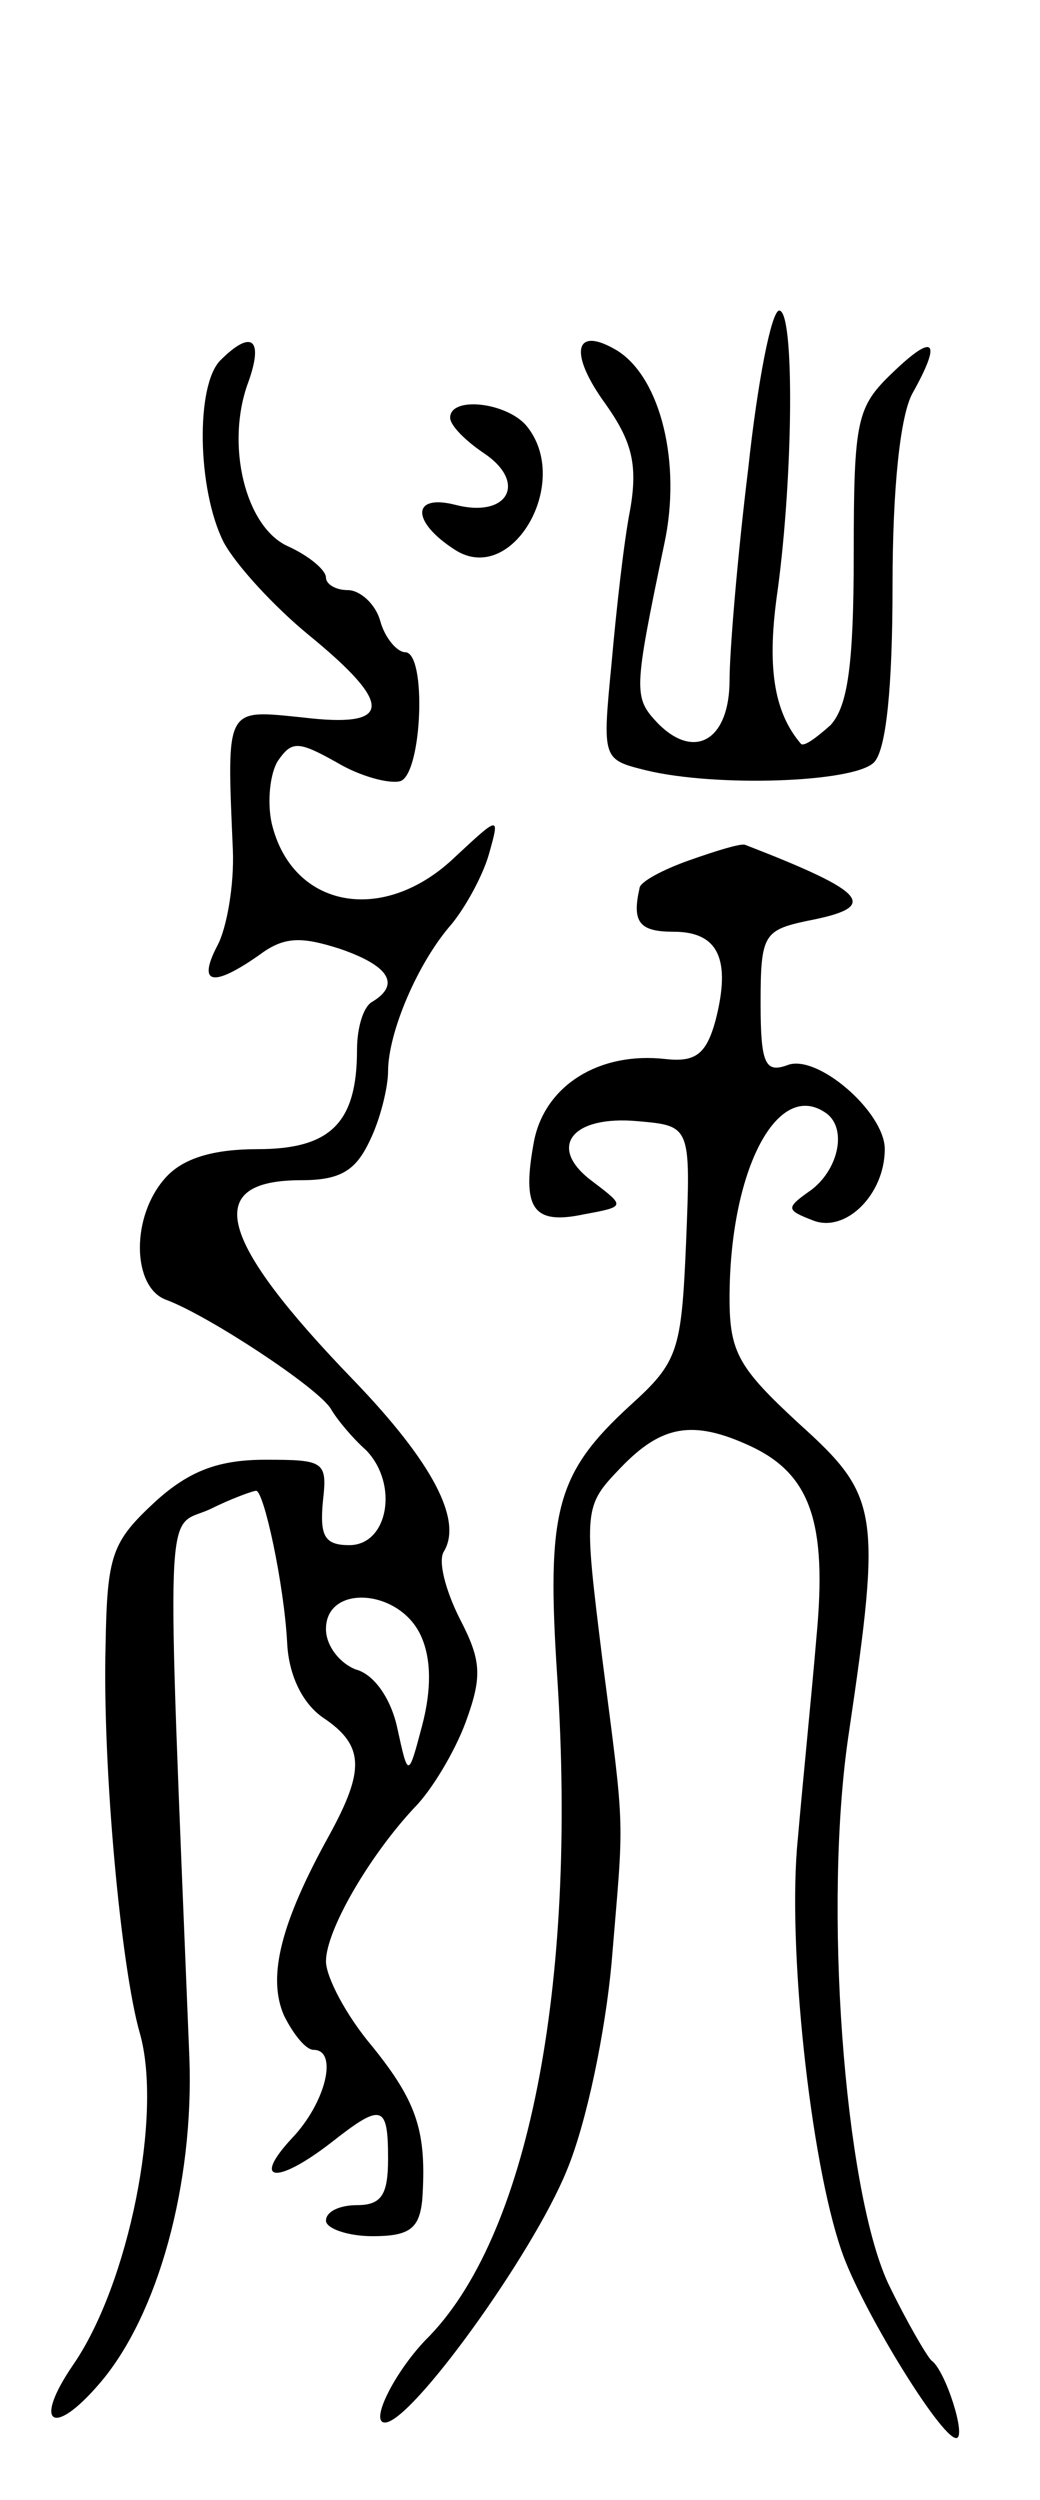 <svg version="1.0" xmlns="http://www.w3.org/2000/svg"
 width="67pt" height="161pt" viewBox="0 0 67 161"
 preserveAspectRatio="xMidYMid meet">
<g transform="translate(0,161) scale(0.1,-0.1)"
fill="#000000" stroke="none">
<path d="M482 1308 c-7 -57 -12 -118 -12 -136 0 -38 -22 -52 -46 -28 -16 17
-16 20 4 116 11 51 -2 106 -30 124 -28 17 -32 -1 -8 -34 17 -24 21 -39 16 -68
-4 -20 -9 -65 -12 -99 -6 -62 -6 -62 22 -69 45 -11 134 -8 147 5 8 8 12 49 12
114 0 63 5 110 13 124 19 34 14 39 -13 13 -23 -22 -25 -30 -25 -117 0 -72 -4
-98 -15 -110 -9 -8 -17 -14 -19 -12 -18 21 -22 51 -15 99 10 74 11 180 1 180
-5 0 -14 -46 -20 -102z"/>
<path d="M142 1378 c-16 -16 -15 -83 2 -117 8 -15 33 -42 55 -60 55 -45 54
-60 -4 -53 -50 5 -49 8 -45 -85 1 -23 -4 -51 -10 -62 -13 -25 -3 -27 27 -6 16
12 27 12 52 4 32 -11 39 -23 21 -34 -6 -3 -10 -17 -10 -31 0 -47 -17 -64 -64
-64 -29 0 -48 -6 -59 -18 -23 -25 -22 -71 0 -79 27 -10 97 -56 106 -70 4 -7
14 -19 23 -27 21 -22 14 -61 -11 -61 -16 0 -19 6 -17 28 3 26 1 27 -37 27 -30
0 -49 -7 -71 -27 -28 -26 -31 -34 -32 -93 -2 -79 10 -207 22 -249 15 -52 -7
-162 -43 -214 -26 -38 -13 -47 17 -12 38 44 61 129 58 210 -15 371 -16 340 13
353 14 7 28 12 30 12 5 0 18 -60 20 -98 1 -21 10 -39 23 -48 27 -18 27 -34 4
-76 -31 -56 -40 -91 -29 -116 6 -12 14 -22 19 -22 16 0 8 -34 -14 -57 -26 -28
-10 -30 25 -3 33 26 37 25 37 -10 0 -23 -4 -30 -20 -30 -11 0 -20 -4 -20 -10
0 -5 14 -10 30 -10 24 0 30 5 32 23 3 44 -3 63 -32 99 -17 20 -30 45 -30 55 0
20 28 68 57 99 11 11 26 36 33 55 11 30 10 40 -4 67 -9 18 -14 37 -10 43 12
20 -7 57 -58 110 -88 91 -98 129 -34 129 25 0 35 6 44 25 7 14 12 35 12 45 0
25 19 70 41 95 9 11 20 31 24 45 7 25 7 25 -22 -2 -46 -44 -105 -33 -118 22
-3 14 -1 32 4 40 9 13 13 13 38 -1 15 -9 34 -14 41 -12 14 5 17 83 3 83 -5 0
-13 9 -16 20 -3 11 -13 20 -21 20 -8 0 -14 4 -14 8 0 5 -11 14 -24 20 -28 12
-41 66 -26 106 10 28 2 34 -18 14z m129 -821 c7 -15 7 -35 1 -58 -9 -34 -9
-34 -16 -2 -4 19 -15 35 -27 38 -10 4 -19 15 -19 26 0 29 47 26 61 -4z"/>
<path d="M290 1341 c0 -5 10 -15 22 -23 28 -19 15 -42 -19 -33 -28 7 -28 -11
0 -29 37 -24 76 44 46 80 -13 15 -49 19 -49 5z"/>
<path d="M444 1056 c-17 -6 -32 -14 -32 -18 -5 -22 0 -28 22 -28 29 0 37 -18
27 -57 -6 -22 -13 -27 -32 -25 -43 5 -78 -17 -85 -53 -8 -43 -1 -54 32 -47 27
5 27 5 6 21 -30 22 -14 43 29 39 34 -3 34 -3 31 -78 -3 -70 -5 -77 -36 -105
-48 -44 -54 -68 -47 -175 13 -200 -19 -362 -85 -427 -20 -21 -36 -53 -26 -53
17 0 95 108 117 162 13 31 25 90 29 134 8 97 9 80 -6 196 -12 97 -12 98 12
123 26 27 46 31 83 14 39 -18 50 -49 43 -123 -3 -36 -9 -95 -12 -130 -7 -68 8
-207 28 -265 12 -36 64 -121 74 -121 7 0 -7 44 -16 50 -3 3 -16 25 -28 50 -28
61 -42 244 -25 355 21 142 19 152 -32 198 -39 36 -45 46 -45 81 0 81 30 140
61 120 15 -9 10 -36 -8 -50 -17 -12 -17 -13 1 -20 21 -8 46 17 46 46 0 24 -44
62 -63 54 -14 -5 -17 1 -17 40 0 44 2 47 30 53 47 9 40 18 -40 49 -3 1 -19 -4
-36 -10z"/>
</g>
</svg>
